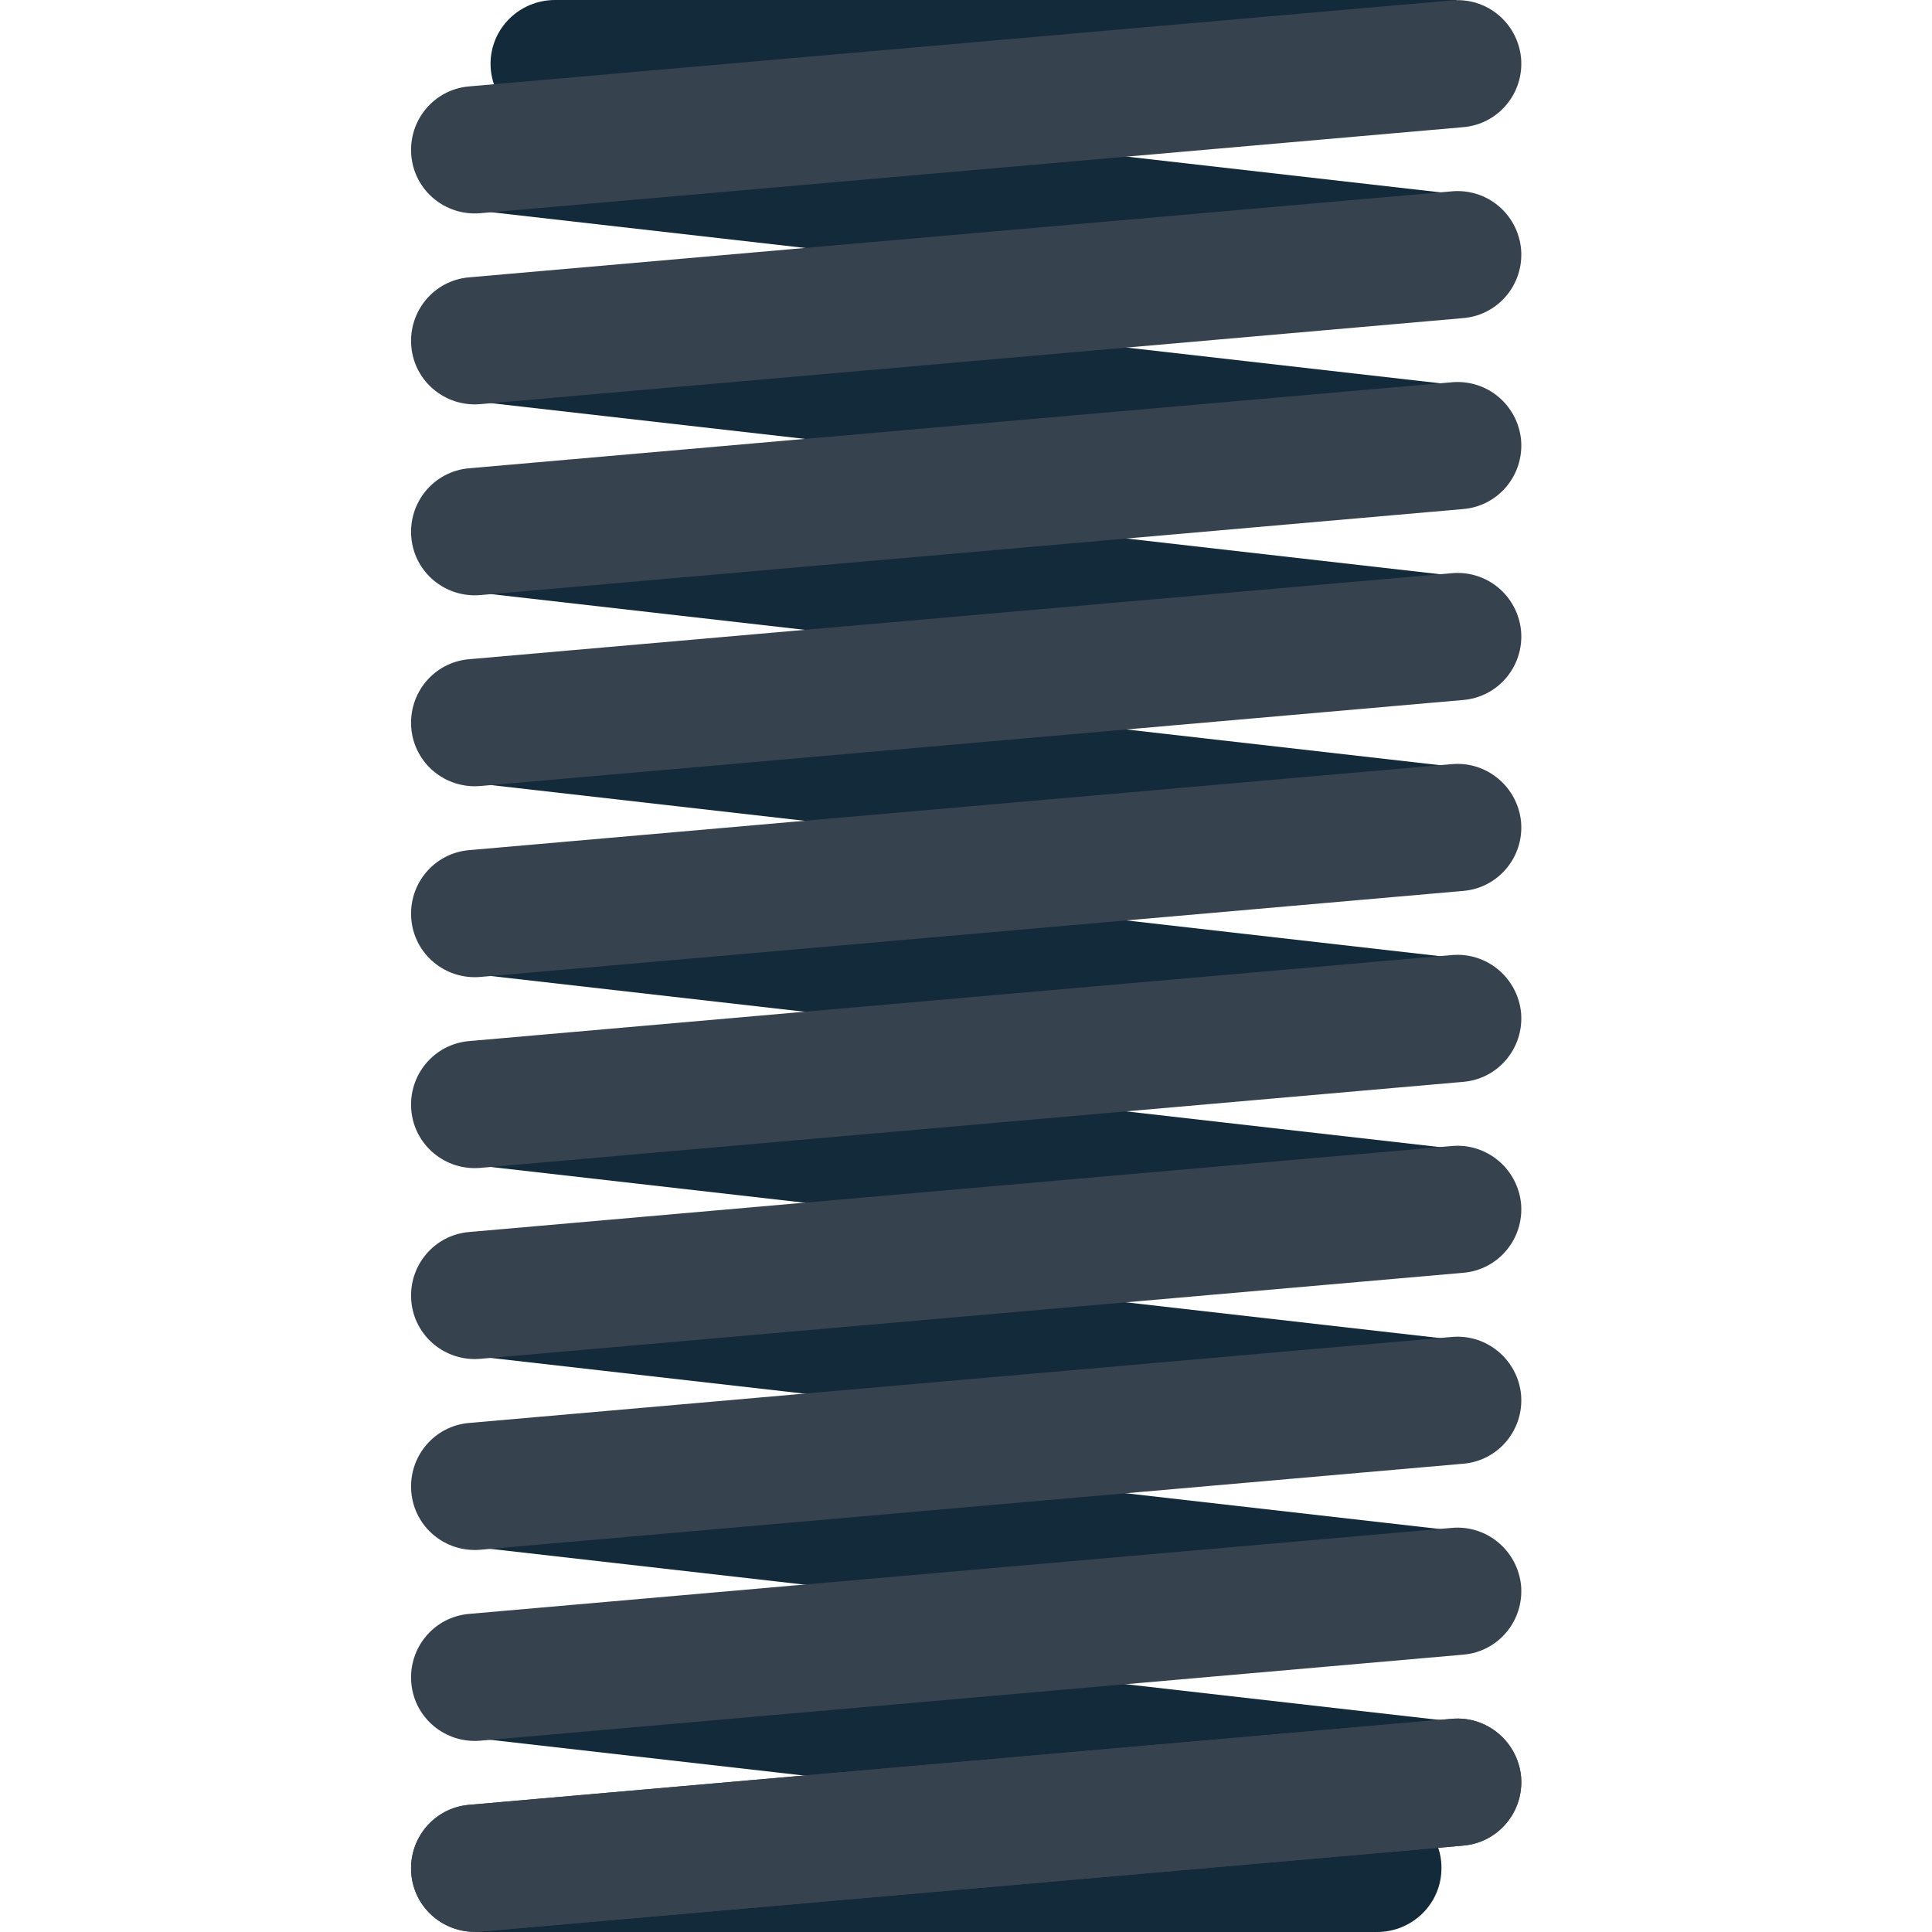 <svg version="1.1" xmlns="http://www.w3.org/2000/svg" x="0" y="0" viewBox="0 0 512 512" xml:space="preserve"><style type="text/css">.st0{fill:#122a3a}.st1{fill:#36434f}</style><path class="st0" d="M364.9 478.3H126V512h238.9c9.5 0 17.1-7.6 17.1-16.9.1-9.3-7.6-16.8-17.1-16.8z"/><path class="st0" d="M128.874 460.947l3.815-33.484 250.586 28.549-3.815 33.484z"/><path class="st1" d="M384.8 455.5l-260.5 22.8c-9.3.8-16.1 9-15.3 18.3.8 9.3 9 16.1 18.3 15.3l260.5-22.8c9.3-.8 16.1-9 15.3-18.3-.9-9.2-9-16.1-18.3-15.3z"/><path class="st1" d="M384.8 455.5l-260.5 22.8c-9.3.8-16.1 9-15.3 18.3.8 9.3 9 16.1 18.3 15.3l260.5-22.8c9.3-.8 16.1-9 15.3-18.3-.9-9.2-9-16.1-18.3-15.3z"/><path class="st0" d="M128.781 410.33l3.815-33.485 250.586 28.549-3.815 33.484z"/><path class="st1" d="M384.8 404.9l-260.5 22.8c-9.3.8-16.1 9-15.3 18.3.8 9.3 9 16.1 18.3 15.3l260.5-22.8c9.3-.8 16.1-9 15.3-18.3-.9-9.2-9-16.1-18.3-15.3z"/><path class="st0" d="M128.787 359.722l3.815-33.484 250.586 28.55-3.815 33.483z"/><path class="st1" d="M384.8 354.3l-260.5 22.8c-9.3.8-16.1 9-15.3 18.3.8 9.3 9 16.1 18.3 15.3l260.5-22.8c9.3-.8 16.1-9 15.3-18.3-.9-9.2-9-16.1-18.3-15.3z"/><path class="st0" d="M128.794 309.116l3.815-33.485 250.585 28.55-3.814 33.484z"/><path class="st1" d="M384.8 303.7l-260.5 22.8c-9.3.8-16.1 9-15.3 18.3.8 9.3 9 16.1 18.3 15.3l260.5-22.8c9.3-.8 16.1-9 15.3-18.3-.9-9.2-9-16.1-18.3-15.3z"/><path class="st0" d="M128.8 258.509l3.815-33.484L383.2 253.574l-3.815 33.484z"/><path class="st1" d="M384.8 253.1l-260.5 22.8c-9.3.8-16.1 9-15.3 18.3.8 9.3 9 16.1 18.3 15.3l260.5-22.8c9.3-.8 16.1-9 15.3-18.3-.9-9.2-9-16.1-18.3-15.3z"/><path class="st0" d="M128.806 207.902l3.815-33.484 250.586 28.549-3.815 33.484z"/><path class="st1" d="M384.8 202.5l-260.5 22.8c-9.3.8-16.1 9-15.3 18.3.8 9.3 9 16.1 18.3 15.3l260.5-22.8c9.3-.8 16.1-9 15.3-18.3-.9-9.2-9-16.1-18.3-15.3z"/><path class="st0" d="M128.813 157.295l3.815-33.484 250.585 28.55-3.814 33.484z"/><path class="st1" d="M384.8 151.9l-260.5 22.8c-9.3.8-16.1 9-15.3 18.3.8 9.3 9 16.1 18.3 15.3l260.5-22.8c9.3-.8 16.1-9 15.3-18.3-.9-9.3-9-16.1-18.3-15.3z"/><path class="st0" d="M128.82 106.689l3.814-33.485 250.586 28.55-3.815 33.484z"/><path class="st1" d="M384.8 101.3l-260.5 22.8c-9.3.8-16.1 9-15.3 18.3.8 9.3 9 16.1 18.3 15.3l260.5-22.8c9.3-.8 16.1-9 15.3-18.3-.9-9.3-9-16.1-18.3-15.3z"/><path class="st0" d="M128.825 56.082l3.815-33.484 250.586 28.549-3.815 33.484z"/><path class="st1" d="M384.8 50.7L124.3 73.5c-9.3.8-16.1 9-15.3 18.3s9 16.1 18.3 15.3l260.5-22.8c9.3-.8 16.1-9 15.3-18.3-.9-9.3-9-16.1-18.3-15.3z"/><path class="st0" d="M147.1 0C137.6 0 130 7.6 130 16.9c0 9.3 7.7 16.9 17.1 16.9H386V0H147.1z"/><path class="st1" d="M384.8.1L124.3 22.9c-9.3.8-16.1 9-15.3 18.3s9 16.1 18.3 15.3l260.5-22.8c9.3-.8 16.1-9 15.3-18.3-.9-9.3-9-16.1-18.3-15.3z"/></svg>